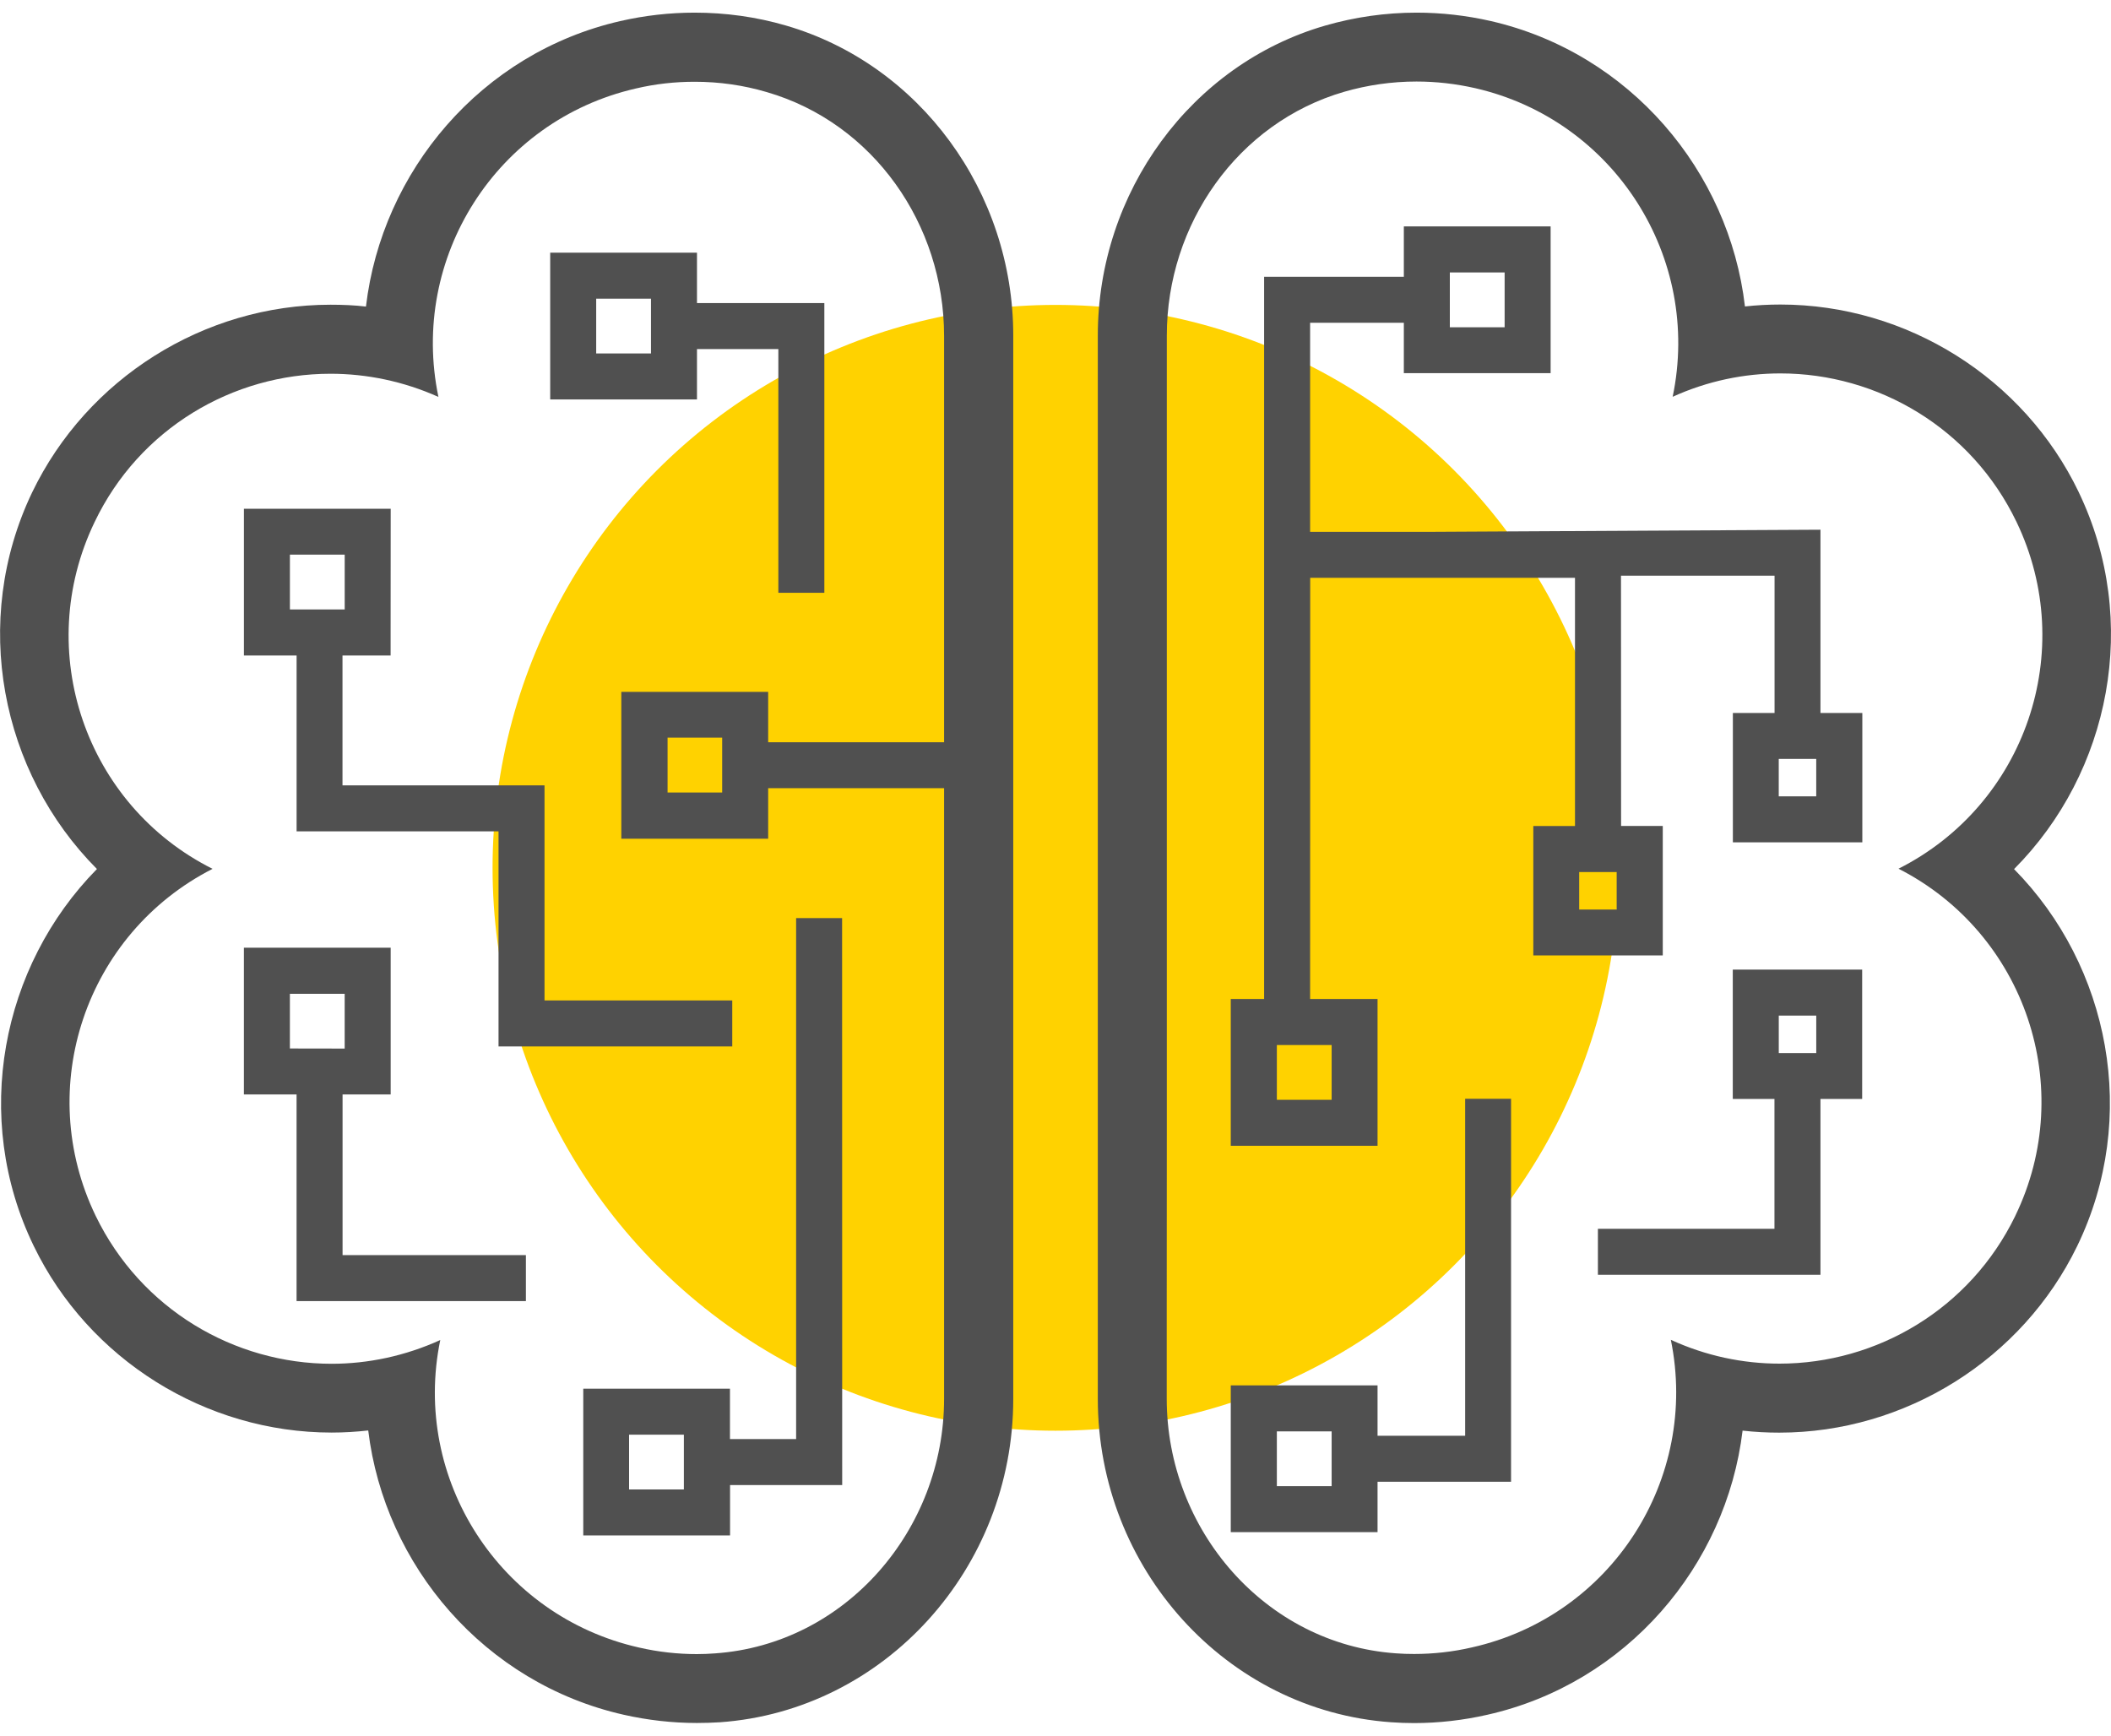 <svg width="90px" height="74px" viewBox="0 0 90 74" version="1.1" xmlns="http://www.w3.org/2000/svg" xmlns:xlink="http://www.w3.org/1999/xlink">
    <g id="Page-1" stroke="none" stroke-width="1" fill="none" fill-rule="evenodd">
        <g id="Homepage-v2" transform="translate(-136, -3616)">
            <circle id="Oval-Copy-4" fill="#FFD200" cx="181" cy="3653" r="24"></circle>
            <g id="Group-10" transform="translate(136, 3616)" fill="#505050">
                <path d="M88.625,20.984 C86.293,16.125 81.301,12.984 75.906,12.984 C75.398,12.984 74.894,13.011 74.394,13.066 C73.722,7.297 69.488,2.261 63.562,0.898 C62.519,0.66 61.453,0.539 60.394,0.539 C59.074,0.539 57.761,0.726 56.492,1.093 C50.789,2.746 46.804,8.183 46.804,14.308 L46.804,59.64 C46.804,66.875 52.293,72.933 59.3,73.429 C59.629,73.453 59.961,73.465 60.289,73.465 C61.34,73.465 62.394,73.343 63.418,73.109 C69.343,71.773 73.598,66.761 74.293,60.996 C74.812,61.055 75.332,61.082 75.859,61.082 C81.23,61.082 86.214,57.961 88.558,53.129 C91.214,47.652 89.949,41.195 85.867,37.055 C89.972,32.934 91.265,26.477 88.624,20.985 L88.625,20.984 Z M85.918,51.843 C83.988,55.82 80.008,58.14 75.867,58.14 C74.312,58.14 72.734,57.812 71.234,57.124 C72.449,63.058 68.699,68.901 62.761,70.237 C61.937,70.429 61.101,70.519 60.289,70.519 C60.027,70.519 59.765,70.511 59.508,70.491 C53.937,70.097 49.742,65.218 49.742,59.636 L49.742,56.066 L49.746,48.101 L49.746,14.304 C49.746,9.566 52.761,5.234 57.308,3.913 C58.297,3.628 59.332,3.476 60.39,3.476 C61.218,3.476 62.058,3.569 62.902,3.761 C68.828,5.124 72.554,10.983 71.312,16.917 C72.801,16.241 74.367,15.921 75.906,15.921 C80.066,15.921 84.054,18.257 85.972,22.253 C88.609,27.741 86.351,34.312 80.941,37.038 C86.347,39.795 88.57,46.374 85.917,51.843 L85.918,51.843 Z" id="Fill-1"></path>
                <path d="M12.645,35.445 L21.254,35.445 L21.254,44.617 L31.219,44.617 L31.219,42.656 L23.215,42.656 L23.215,33.484 L14.602,33.484 L14.602,27.949 L16.653,27.949 L16.653,27.14 L16.657,21.691 L10.399,21.691 L10.399,27.949 L12.645,27.949 L12.645,35.445 Z M12.36,25.984 L12.36,23.648 L14.696,23.648 L14.696,25.984 L12.36,25.984 Z" id="Fill-2"></path>
                <path d="M14.605,53.512 L14.605,46.664 L16.656,46.664 L16.656,40.407 L10.398,40.407 L10.398,46.664 L12.644,46.664 L12.644,55.473 L22.421,55.473 L22.421,53.512 L14.605,53.512 Z M12.359,44.703 L12.359,42.371 L14.695,42.371 L14.695,44.707 L12.359,44.703 Z" id="Fill-3"></path>
                <path d="M34.922,39.145 L33.942,39.145 L33.942,61.356 L31.121,61.356 L31.121,59.208 L24.867,59.208 L24.867,65.465 L31.125,65.465 L31.125,63.317 L35.906,63.317 L35.902,39.145 L34.922,39.145 Z M29.156,63.504 L26.82,63.504 L26.82,61.168 L29.156,61.168 L29.156,63.504 Z" id="Fill-4"></path>
                <path d="M29.715,17.031 L29.715,14.883 L33.184,14.883 L33.184,25.274 L35.145,25.274 L35.145,12.922 L29.715,12.922 L29.715,10.773 L23.457,10.773 L23.457,17.031 L29.715,17.031 Z M27.754,15.07 L25.418,15.07 L25.418,12.734 L27.754,12.734 L27.754,15.07 Z" id="Fill-5"></path>
                <path d="M63.445,46.848 L62.465,46.848 L62.465,61.215 L58.73,61.215 L58.73,59.067 L52.472,59.067 L52.472,65.324 L58.73,65.324 L58.73,63.176 L64.422,63.176 L64.422,46.848 L63.445,46.848 Z M56.773,63.364 L54.437,63.364 L54.437,61.028 L56.773,61.028 L56.773,63.364 Z" id="Fill-6"></path>
                <path d="M77.613,30.398 L77.613,22.585 L61.031,22.675 L55.855,22.675 L55.855,13.761 L59.851,13.761 L59.851,15.91 L66.109,15.91 L66.109,9.652 L59.851,9.652 L59.851,11.8 L53.894,11.8 L53.894,42.593 L52.472,42.593 L52.472,48.851 L58.73,48.851 L58.73,42.593 L55.855,42.593 L55.855,42.05 L55.859,24.636 L67.148,24.636 L67.148,35.218 L65.371,35.218 L65.371,40.734 L70.89,40.734 L70.89,35.214 L69.113,35.214 L69.109,24.546 L75.656,24.546 L75.656,30.398 L73.879,30.398 L73.879,35.914 L79.398,35.914 L79.398,30.398 L77.613,30.398 Z M61.812,11.617 L64.148,11.617 L64.148,13.953 L61.812,13.953 L61.812,11.617 Z M56.773,44.555 L56.773,46.891 L54.437,46.891 L54.437,44.555 L56.773,44.555 Z M68.925,38.778 L67.327,38.778 L67.327,37.18 L68.925,37.18 L68.925,38.778 Z M77.433,33.953 L75.835,33.953 L75.835,32.356 L77.433,32.356 L77.433,33.953 Z" id="Fill-7"></path>
                <path d="M73.875,46.035 L73.875,46.855 L75.652,46.855 L75.652,52.391 L68.125,52.391 L68.125,54.351 L77.613,54.351 L77.613,46.855 L79.391,46.855 L79.391,41.34 L73.875,41.34 L73.875,46.035 Z M75.836,43.301 L77.434,43.301 L77.434,44.898 L75.836,44.898 L75.836,43.301 Z" id="Fill-8"></path>
                <path d="M33.512,1.09 C32.242,0.719 30.934,0.539 29.614,0.539 C28.555,0.539 27.485,0.66 26.442,0.899 C20.512,2.258 16.282,7.297 15.602,13.071 C15.113,13.012 14.602,12.992 14.09,12.992 C8.699,12.992 3.711,16.133 1.371,20.992 C-1.258,26.481 0.031,32.933 4.133,37.051 C0.055,41.192 -1.219,47.653 1.441,53.129 C3.781,57.958 8.762,61.079 14.14,61.079 C14.66,61.079 15.191,61.047 15.699,60.989 C16.398,66.758 20.66,71.77 26.59,73.11 C27.609,73.34 28.66,73.461 29.711,73.461 C30.039,73.461 30.371,73.45 30.699,73.43 C37.711,72.93 43.199,66.872 43.199,59.641 L43.199,14.309 C43.199,8.18 39.211,2.75 33.512,1.09 L33.512,1.09 Z M40.25,59.641 C40.25,65.219 36.059,70.102 30.489,70.493 C30.227,70.513 29.969,70.524 29.707,70.524 C28.899,70.524 28.067,70.434 27.239,70.243 C21.309,68.903 17.547,63.063 18.77,57.134 C17.27,57.814 15.692,58.146 14.141,58.146 C9.992,58.146 6.012,55.825 4.082,51.845 C1.433,46.376 3.652,39.806 9.062,37.044 C3.64,34.325 1.39,27.755 4.031,22.263 C5.941,18.263 9.93,15.935 14.09,15.935 C15.629,15.935 17.2,16.255 18.692,16.923 C17.453,10.993 21.172,5.134 27.102,3.775 C27.942,3.576 28.782,3.486 29.614,3.486 C30.672,3.486 31.703,3.634 32.692,3.927 C37.243,5.248 40.25,9.576 40.25,14.318 L40.25,31.646 L32.75,31.646 L32.75,29.498 L26.489,29.498 L26.489,35.76 L32.75,35.76 L32.75,33.604 L40.25,33.604 L40.25,59.641 Z M30.789,31.45 L30.789,33.79 L28.461,33.79 L28.461,31.45 L30.789,31.45 Z" id="Fill-9"></path>
            </g>
        </g>
    </g>
</svg>